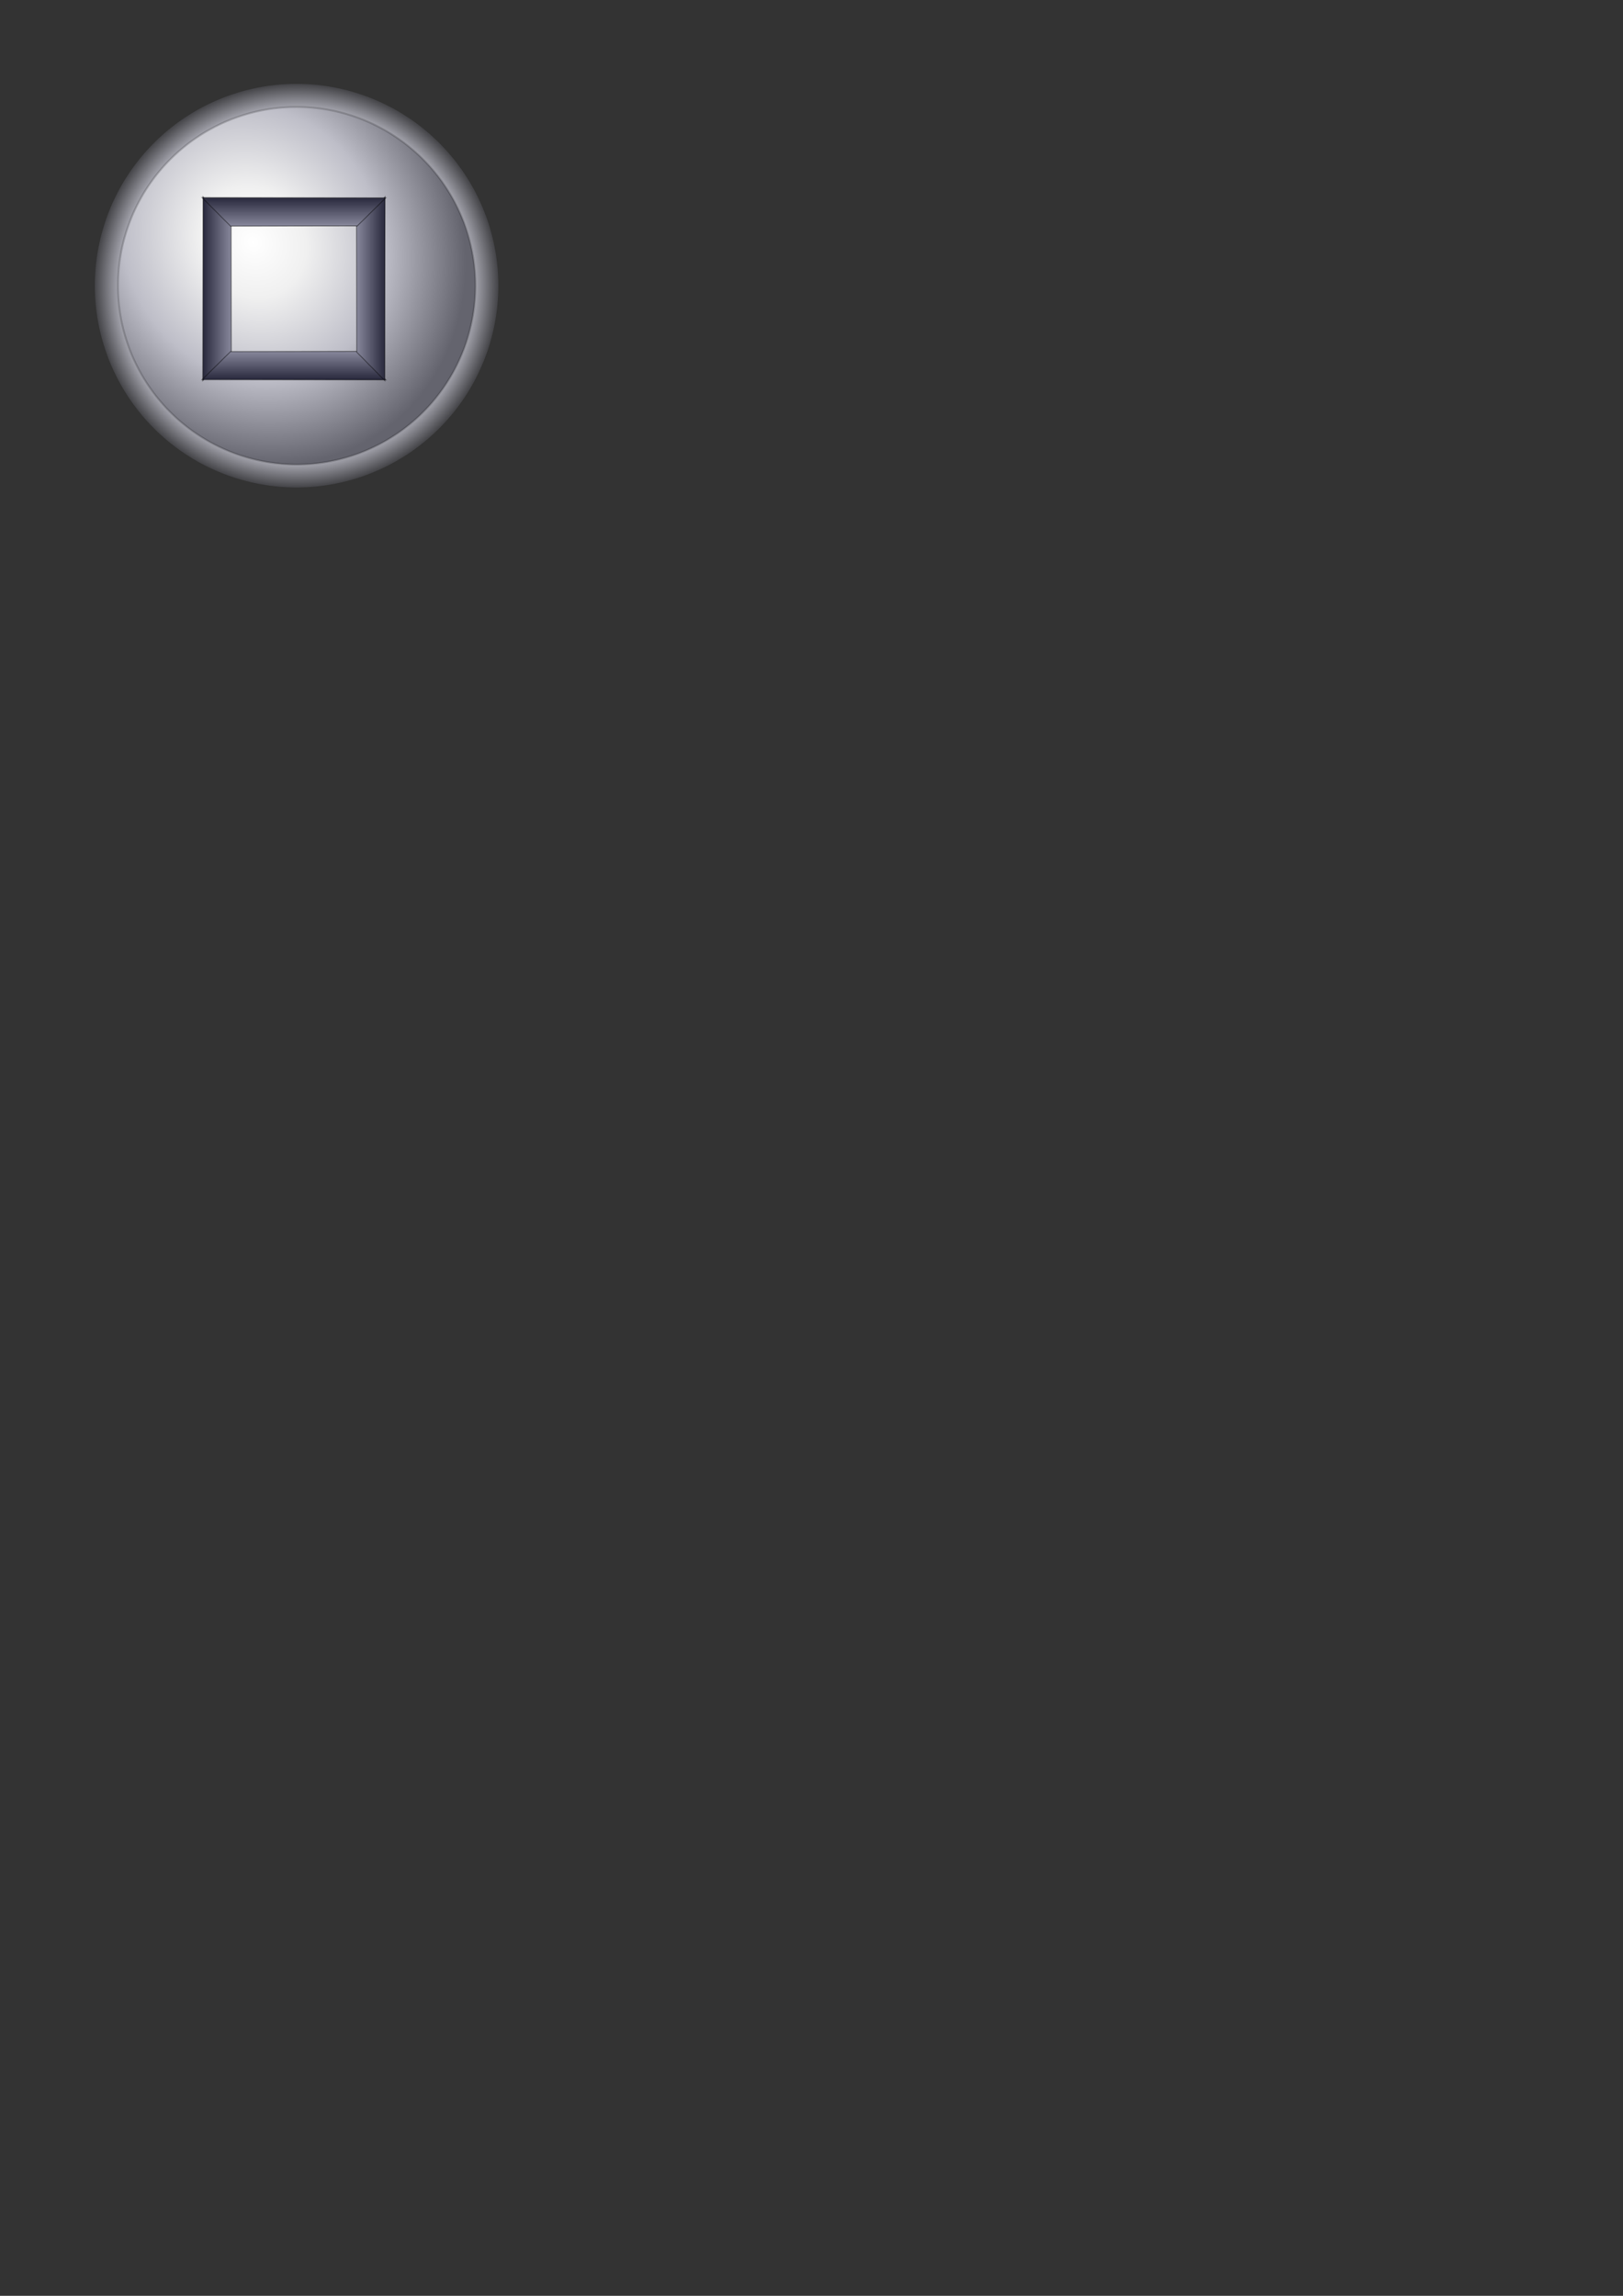 <?xml version="1.0" encoding="UTF-8" standalone="no"?>
<!-- Created with Inkscape (http://www.inkscape.org/) -->

<svg
   xmlns:dc="http://purl.org/dc/elements/1.1/"
   xmlns:cc="http://creativecommons.org/ns#"
   xmlns:rdf="http://www.w3.org/1999/02/22-rdf-syntax-ns#"
   xmlns:svg="http://www.w3.org/2000/svg"
   xmlns="http://www.w3.org/2000/svg"
   xmlns:xlink="http://www.w3.org/1999/xlink"
   xmlns:sodipodi="http://sodipodi.sourceforge.net/DTD/sodipodi-0.dtd"
   xmlns:inkscape="http://www.inkscape.org/namespaces/inkscape"
   width="744.094"
   height="1052.362"
   id="svg2"
   version="1.1"
   inkscape:version="0.48.4 r9939"
   sodipodi:docname="Stop_button.svg"
   inkscape:export-filename="D:\Coding\GitHub\WorkRecorder\Images\Stop_button.png"
   inkscape:export-xdpi="90"
   inkscape:export-ydpi="90">
  <rect width="100%" height="100%" fill="#333333" stroke="none"/>
  <defs
     id="defs4">
    <linearGradient
       inkscape:collect="always"
       id="linearGradient4039">
      <stop
         style="stop-color:#28283c;stop-opacity:1"
         offset="0"
         id="stop4041" />
      <stop
         style="stop-color:#87879b;stop-opacity:1"
         offset="1"
         id="stop4043" />
    </linearGradient>
    <linearGradient
       inkscape:collect="always"
       id="linearGradient4033">
      <stop
         style="stop-color:#28283c;stop-opacity:1"
         offset="0"
         id="stop4035" />
      <stop
         style="stop-color:#87879b;stop-opacity:1"
         offset="1"
         id="stop4037" />
    </linearGradient>
    <linearGradient
       inkscape:collect="always"
       id="linearGradient4027">
      <stop
         style="stop-color:#28283c;stop-opacity:1"
         offset="0"
         id="stop4029" />
      <stop
         style="stop-color:#87879b;stop-opacity:1"
         offset="1"
         id="stop4031" />
    </linearGradient>
    <linearGradient
       id="linearGradient3971"
       inkscape:collect="always">
      <stop
         id="stop3973"
         offset="0"
         style="stop-color:#28283c;stop-opacity:1" />
      <stop
         id="stop3975"
         offset="1"
         style="stop-color:#9696b4;stop-opacity:0.55" />
    </linearGradient>
    <linearGradient
       id="linearGradient3823">
      <stop
         id="stop3825"
         offset="0"
         style="stop-color:#ffffff;stop-opacity:1" />
      <stop
         style="stop-color:#f0f0f0;stop-opacity:1"
         offset="0.25"
         id="stop3827" />
      <stop
         style="stop-color:#bebec8;stop-opacity:1"
         offset="0.617"
         id="stop3829" />
      <stop
         id="stop3831"
         offset="1"
         style="stop-color:#64646e;stop-opacity:1" />
    </linearGradient>
    <linearGradient
       id="linearGradient3815">
      <stop
         id="stop3817"
         offset="0"
         style="stop-color:#ffffff;stop-opacity:1" />
      <stop
         style="stop-color:#b4b4be;stop-opacity:1"
         offset="0.8"
         id="stop3819" />
      <stop
         id="stop3821"
         offset="1"
         style="stop-color:#000000;stop-opacity:1" />
    </linearGradient>
    <linearGradient
       id="linearGradient3789">
      <stop
         style="stop-color:#ffffff;stop-opacity:1"
         offset="0"
         id="stop3791" />
      <stop
         id="stop3803"
         offset="0.25"
         style="stop-color:#f0f0f0;stop-opacity:1" />
      <stop
         id="stop3801"
         offset="0.617"
         style="stop-color:#bebebe;stop-opacity:1" />
      <stop
         style="stop-color:#646464;stop-opacity:1"
         offset="1"
         id="stop3793" />
    </linearGradient>
    <linearGradient
       id="linearGradient3775">
      <stop
         style="stop-color:#ffffff;stop-opacity:1"
         offset="0"
         id="stop3777" />
      <stop
         id="stop3787"
         offset="0.8"
         style="stop-color:#b4b4b4;stop-opacity:1" />
      <stop
         style="stop-color:#000000;stop-opacity:1"
         offset="1"
         id="stop3779" />
    </linearGradient>
    <linearGradient
       id="linearGradient5223">
      <stop
         style="stop-color:#ca5500;stop-opacity:1"
         offset="0"
         id="stop5225" />
      <stop
         style="stop-color:#000000;stop-opacity:1"
         offset="1"
         id="stop5227" />
    </linearGradient>
    <radialGradient
       inkscape:collect="always"
       xlink:href="#linearGradient3815"
       id="radialGradient3851"
       gradientUnits="userSpaceOnUse"
       gradientTransform="matrix(1.075,0.054,-0.054,1.075,-3.905,-16.414)"
       cx="137.5"
       cy="119.862"
       fx="137.5"
       fy="119.862"
       r="93" />
    <radialGradient
       inkscape:collect="always"
       xlink:href="#linearGradient3823"
       id="radialGradient3853"
       gradientUnits="userSpaceOnUse"
       gradientTransform="matrix(0.68,1.088,-0.977,0.61,131.965,-91.616)"
       cx="117.796"
       cy="99.491"
       fx="117.796"
       fy="99.491"
       r="92.5" />
    <radialGradient
       inkscape:collect="always"
       xlink:href="#linearGradient3815-7"
       id="radialGradient3851-1"
       gradientUnits="userSpaceOnUse"
       gradientTransform="matrix(1.075,0.054,-0.054,1.075,-3.905,-16.414)"
       cx="137.5"
       cy="119.862"
       fx="137.5"
       fy="119.862"
       r="93" />
    <linearGradient
       id="linearGradient3815-7">
      <stop
         id="stop3817-4"
         offset="0"
         style="stop-color:#ffffff;stop-opacity:1" />
      <stop
         style="stop-color:#b4b4be;stop-opacity:1"
         offset="0.8"
         id="stop3819-0" />
      <stop
         id="stop3821-9"
         offset="1"
         style="stop-color:#000000;stop-opacity:1" />
    </linearGradient>
    <radialGradient
       inkscape:collect="always"
       xlink:href="#linearGradient3823-8"
       id="radialGradient3853-4"
       gradientUnits="userSpaceOnUse"
       gradientTransform="matrix(0.68,1.088,-0.977,0.61,131.965,-91.616)"
       cx="117.796"
       cy="99.491"
       fx="117.796"
       fy="99.491"
       r="92.5" />
    <linearGradient
       id="linearGradient3823-8">
      <stop
         id="stop3825-8"
         offset="0"
         style="stop-color:#ffffff;stop-opacity:1" />
      <stop
         style="stop-color:#f0f0f0;stop-opacity:1"
         offset="0.25"
         id="stop3827-2" />
      <stop
         style="stop-color:#bebec8;stop-opacity:1"
         offset="0.617"
         id="stop3829-4" />
      <stop
         id="stop3831-5"
         offset="1"
         style="stop-color:#64646e;stop-opacity:1" />
    </linearGradient>
    <radialGradient
       r="92.5"
       fy="99.491"
       fx="117.796"
       cy="99.491"
       cx="117.796"
       gradientTransform="matrix(0.68,1.088,-0.977,0.61,131.965,-91.616)"
       gradientUnits="userSpaceOnUse"
       id="radialGradient3890"
       xlink:href="#linearGradient3823-8"
       inkscape:collect="always" />
    <linearGradient
       inkscape:collect="always"
       xlink:href="#linearGradient3971"
       id="linearGradient3987"
       gradientUnits="userSpaceOnUse"
       gradientTransform="matrix(0.878,0,0,2.154,-135.138,-367.588)"
       x1="275"
       y1="32.362"
       x2="275"
       y2="27.362" />
    <linearGradient
       inkscape:collect="always"
       xlink:href="#linearGradient4027"
       id="linearGradient4017"
       gradientUnits="userSpaceOnUse"
       gradientTransform="matrix(0,0.797,-2.933,0,182.522,-82.799)"
       x1="275"
       y1="32.362"
       x2="275"
       y2="27.362" />
    <linearGradient
       inkscape:collect="always"
       xlink:href="#linearGradient4033"
       id="linearGradient4021"
       gradientUnits="userSpaceOnUse"
       gradientTransform="matrix(-0.69,-0.398,1.467,-2.54,288.36,296.025)"
       x1="275"
       y1="32.362"
       x2="275"
       y2="27.362" />
    <linearGradient
       inkscape:collect="always"
       xlink:href="#linearGradient4039"
       id="linearGradient4025"
       gradientUnits="userSpaceOnUse"
       gradientTransform="matrix(0.69,-0.398,1.467,2.54,-84.491,179.39)"
       x1="275"
       y1="32.362"
       x2="275"
       y2="27.362" />
    <linearGradient
       inkscape:collect="always"
       xlink:href="#linearGradient4027"
       id="linearGradient4116"
       gradientUnits="userSpaceOnUse"
       gradientTransform="matrix(0.797,0,0,2.933,-80.161,84.84)"
       x1="275"
       y1="32.362"
       x2="275"
       y2="27.362" />
    <linearGradient
       inkscape:collect="always"
       xlink:href="#linearGradient4027"
       id="linearGradient4120"
       gradientUnits="userSpaceOnUse"
       gradientTransform="matrix(0,-0.797,2.933,0,87.478,347.524)"
       x1="275"
       y1="32.362"
       x2="275"
       y2="27.362" />
    <linearGradient
       inkscape:collect="always"
       xlink:href="#linearGradient4027"
       id="linearGradient4124"
       gradientUnits="userSpaceOnUse"
       gradientTransform="matrix(-0.797,0,0,-2.933,350.161,179.884)"
       x1="275"
       y1="32.362"
       x2="275"
       y2="27.362" />
    <linearGradient
       inkscape:collect="always"
       xlink:href="#linearGradient4027"
       id="linearGradient4132"
       gradientUnits="userSpaceOnUse"
       gradientTransform="matrix(0,0.797,-2.933,0,182.522,-82.799)"
       x1="275"
       y1="32.362"
       x2="275"
       y2="27.362" />
    <linearGradient
       inkscape:collect="always"
       xlink:href="#linearGradient4027"
       id="linearGradient4134"
       gradientUnits="userSpaceOnUse"
       gradientTransform="matrix(0.797,0,0,2.933,-80.161,84.84)"
       x1="275"
       y1="32.362"
       x2="275"
       y2="27.362" />
    <linearGradient
       inkscape:collect="always"
       xlink:href="#linearGradient4027"
       id="linearGradient4136"
       gradientUnits="userSpaceOnUse"
       gradientTransform="matrix(0,-0.797,2.933,0,87.478,347.524)"
       x1="275"
       y1="32.362"
       x2="275"
       y2="27.362" />
    <linearGradient
       inkscape:collect="always"
       xlink:href="#linearGradient4027"
       id="linearGradient4138"
       gradientUnits="userSpaceOnUse"
       gradientTransform="matrix(-0.797,0,0,-2.933,350.161,179.884)"
       x1="275"
       y1="32.362"
       x2="275"
       y2="27.362" />
  </defs>
  <sodipodi:namedview
     id="base"
     pagecolor="#ffffff"
     bordercolor="#666666"
     borderopacity="1.0"
     inkscape:pageopacity="0.0"
     inkscape:pageshadow="2"
     inkscape:zoom="3.6769553"
     inkscape:cx="136.21489"
     inkscape:cy="937.56267"
     inkscape:document-units="px"
     inkscape:current-layer="layer1"
     showgrid="true"
     inkscape:window-width="1920"
     inkscape:window-height="1017"
     inkscape:window-x="-9"
     inkscape:window-y="-9"
     inkscape:window-maximized="1"
     inkscape:snap-global="true"
     inkscape:snap-object-midpoints="true"
     inkscape:snap-grids="true"
     inkscape:snap-to-guides="true">
    <inkscape:grid
       type="xygrid"
       id="grid2985"
       empspacing="5"
       visible="true"
       enabled="true"
       snapvisiblegridlinesonly="true" />
  </sodipodi:namedview>
  <g
     inkscape:label="Layer 1"
     inkscape:groupmode="layer"
     id="layer1">
    <path
       transform="translate(-1.518,11.085)"
       d="m 230,119.862 a 92.5,92.5 0 1 1 -185,0 92.5,92.5 0 1 1 185,0 z"
       sodipodi:ry="92.5"
       sodipodi:rx="92.5"
       sodipodi:cy="119.86218"
       sodipodi:cx="137.5"
       id="path3847-1"
       style="fill:url(#radialGradient3851-1);fill-opacity:1;stroke:none"
       sodipodi:type="arc" />
    <path
       transform="matrix(0.886,0,0,0.886,14.205,24.791)"
       sodipodi:type="arc"
       style="fill:url(#radialGradient3890);fill-opacity:1;stroke:#000000;stroke-opacity:0.181"
       id="path3849-7"
       sodipodi:cx="137.5"
       sodipodi:cy="119.86218"
       sodipodi:rx="92.5"
       sodipodi:ry="92.5"
       d="m 230,119.862 a 92.5,92.5 0 1 1 -185,0 92.5,92.5 0 1 1 185,0 z" />
    <g
       id="g4126"
       transform="matrix(0.881,0,0,0.881,15.822,15.749)">
      <path
         sodipodi:nodetypes="ccccc"
         inkscape:connector-curvature="0"
         id="rect3961"
         d="m 102.295,99.362 0.111,66 -14.813,14.76 0.131,-95.521 z"
         style="fill:url(#linearGradient4132);fill-opacity:1;stroke:#000000;stroke-width:0.556;stroke-miterlimit:4;stroke-opacity:0.399;stroke-dasharray:none" />
      <path
         style="fill:url(#linearGradient4134);fill-opacity:1;stroke:#000000;stroke-width:0.556;stroke-miterlimit:4;stroke-opacity:0.399;stroke-dasharray:none"
         d="m 102,165.067 66,-0.111 14.76,14.813 -95.521,-0.131 z"
         id="path4114"
         inkscape:connector-curvature="0"
         sodipodi:nodetypes="ccccc" />
      <path
         sodipodi:nodetypes="ccccc"
         inkscape:connector-curvature="0"
         id="path4118"
         d="m 167.705,165.362 -0.111,-66 14.813,-14.76 -0.131,95.521 z"
         style="fill:url(#linearGradient4136);fill-opacity:1;stroke:#000000;stroke-width:0.556;stroke-miterlimit:4;stroke-opacity:0.399;stroke-dasharray:none" />
      <path
         style="fill:url(#linearGradient4138);fill-opacity:1;stroke:#000000;stroke-width:0.556;stroke-miterlimit:4;stroke-opacity:0.399;stroke-dasharray:none"
         d="m 168,99.657 -66,0.111 -14.76,-14.813 95.521,0.131 z"
         id="path4122"
         inkscape:connector-curvature="0"
         sodipodi:nodetypes="ccccc" />
    </g>
  </g>
</svg>
